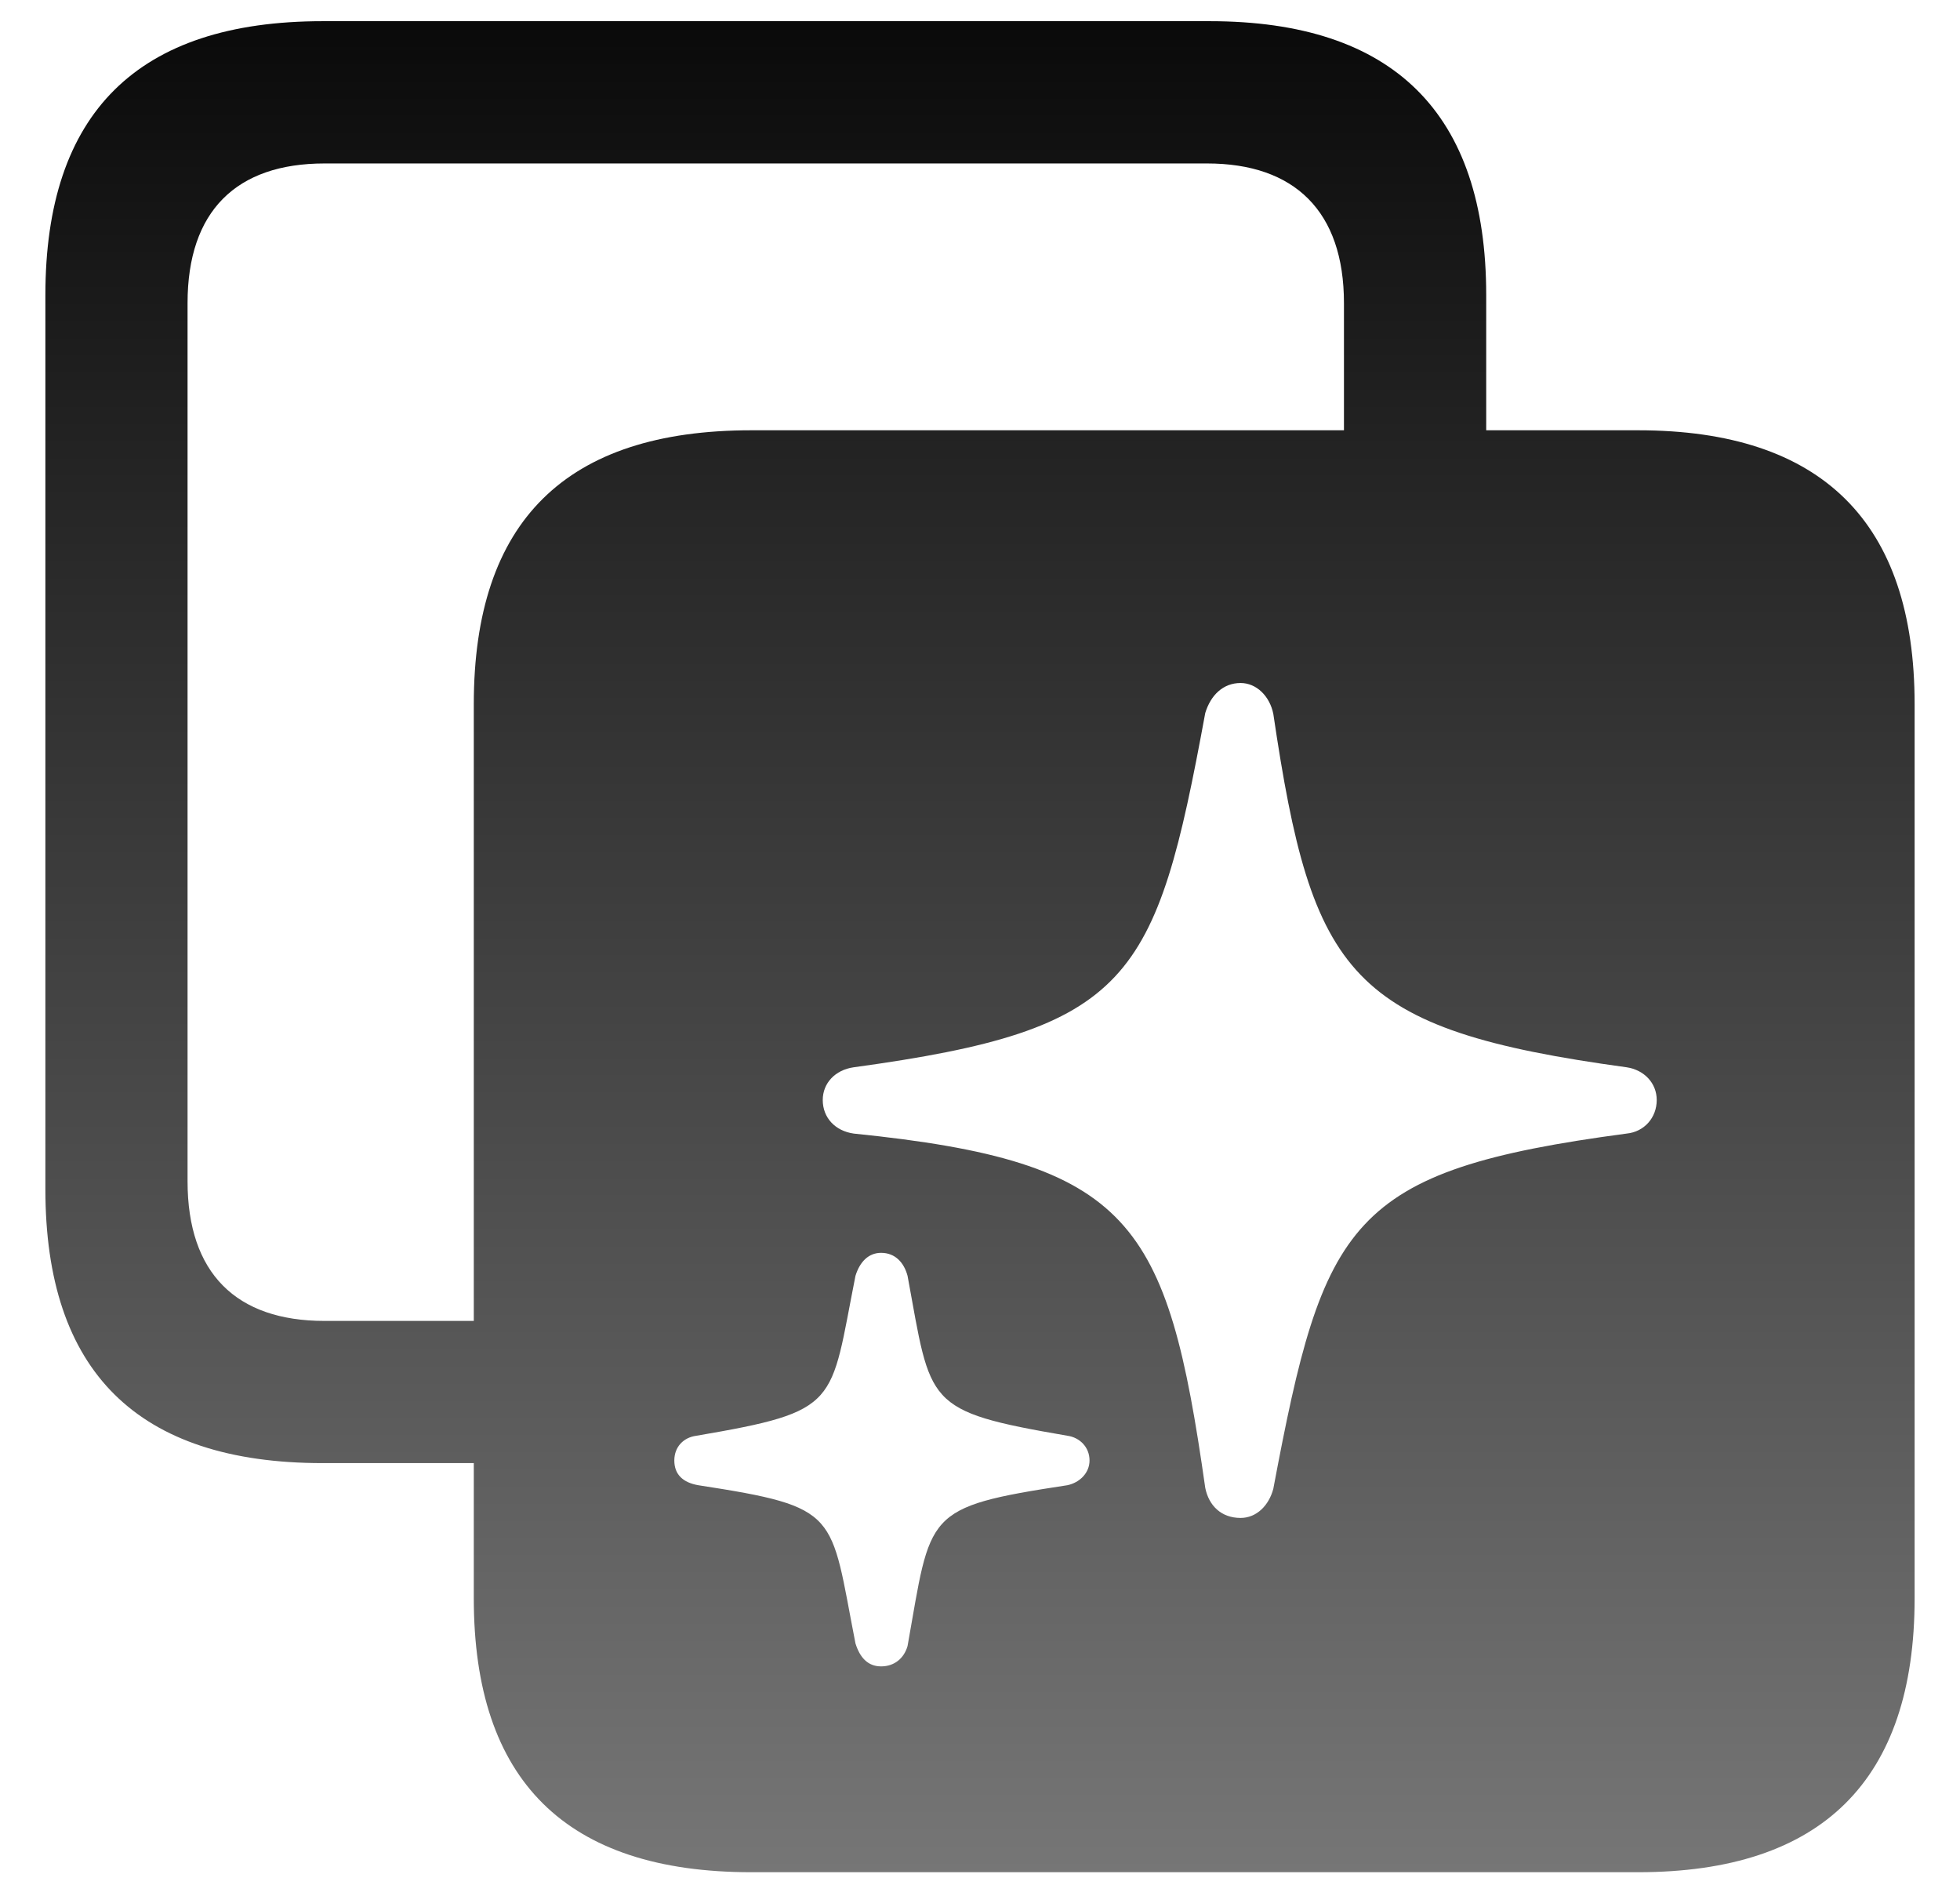 <svg width="26" height="25" viewBox="0 0 26 25" fill="none" xmlns="http://www.w3.org/2000/svg">
<path d="M4.281 19.406C1.82 19.406 0.602 18.188 0.602 15.773L0.602 3.914C0.602 1.5 1.82 0.281 4.281 0.281L16.047 0.281C18.484 0.281 19.715 1.5 19.715 3.914L19.715 5.707L21.73 5.707C24.168 5.707 25.398 6.926 25.398 9.34L25.398 21.199C25.398 23.613 24.168 24.832 21.73 24.832L9.965 24.832C7.504 24.832 6.285 23.613 6.285 21.199L6.285 19.406L4.281 19.406ZM4.305 17.52L6.285 17.52L6.285 9.34C6.285 6.914 7.504 5.707 9.965 5.707L17.828 5.707L17.828 4.02C17.828 2.801 17.172 2.168 16.012 2.168L4.305 2.168C3.133 2.168 2.488 2.801 2.488 4.02L2.488 15.668C2.488 16.887 3.133 17.52 4.305 17.52ZM16.457 20.133C16.668 20.133 16.832 19.969 16.891 19.746C17.559 16.195 17.887 15.527 21.578 15.035C21.812 15.012 21.977 14.824 21.977 14.59C21.977 14.367 21.812 14.191 21.578 14.156C17.898 13.652 17.406 12.949 16.891 9.469C16.844 9.234 16.668 9.059 16.457 9.059C16.223 9.059 16.059 9.223 15.988 9.457C15.332 13.02 15.004 13.652 11.324 14.156C11.078 14.191 10.914 14.367 10.914 14.59C10.914 14.824 11.078 15 11.324 15.035C15.016 15.41 15.484 16.195 15.988 19.734C16.035 19.969 16.199 20.133 16.457 20.133ZM11.688 22.102C11.863 22.102 11.992 21.996 12.039 21.832C12.355 20.062 12.238 19.992 14.16 19.699C14.324 19.664 14.453 19.535 14.453 19.371C14.453 19.195 14.324 19.066 14.16 19.043C12.25 18.715 12.355 18.633 12.039 16.922C11.992 16.746 11.875 16.617 11.688 16.617C11.523 16.617 11.406 16.734 11.348 16.922C11.008 18.633 11.16 18.715 9.238 19.043C9.062 19.066 8.945 19.195 8.945 19.371C8.945 19.559 9.062 19.664 9.262 19.699C11.16 19.992 11.008 20.062 11.348 21.797C11.406 21.984 11.512 22.102 11.688 22.102Z" fill="url(#paint0_linear_1753_270)"/>
<defs>
<linearGradient id="paint0_linear_1753_270" x1="13" y1="-2" x2="13" y2="27" gradientUnits="userSpaceOnUse">
<stop/>
<stop offset="1" stop-opacity="0.5"/>
</linearGradient>
</defs>
</svg>
